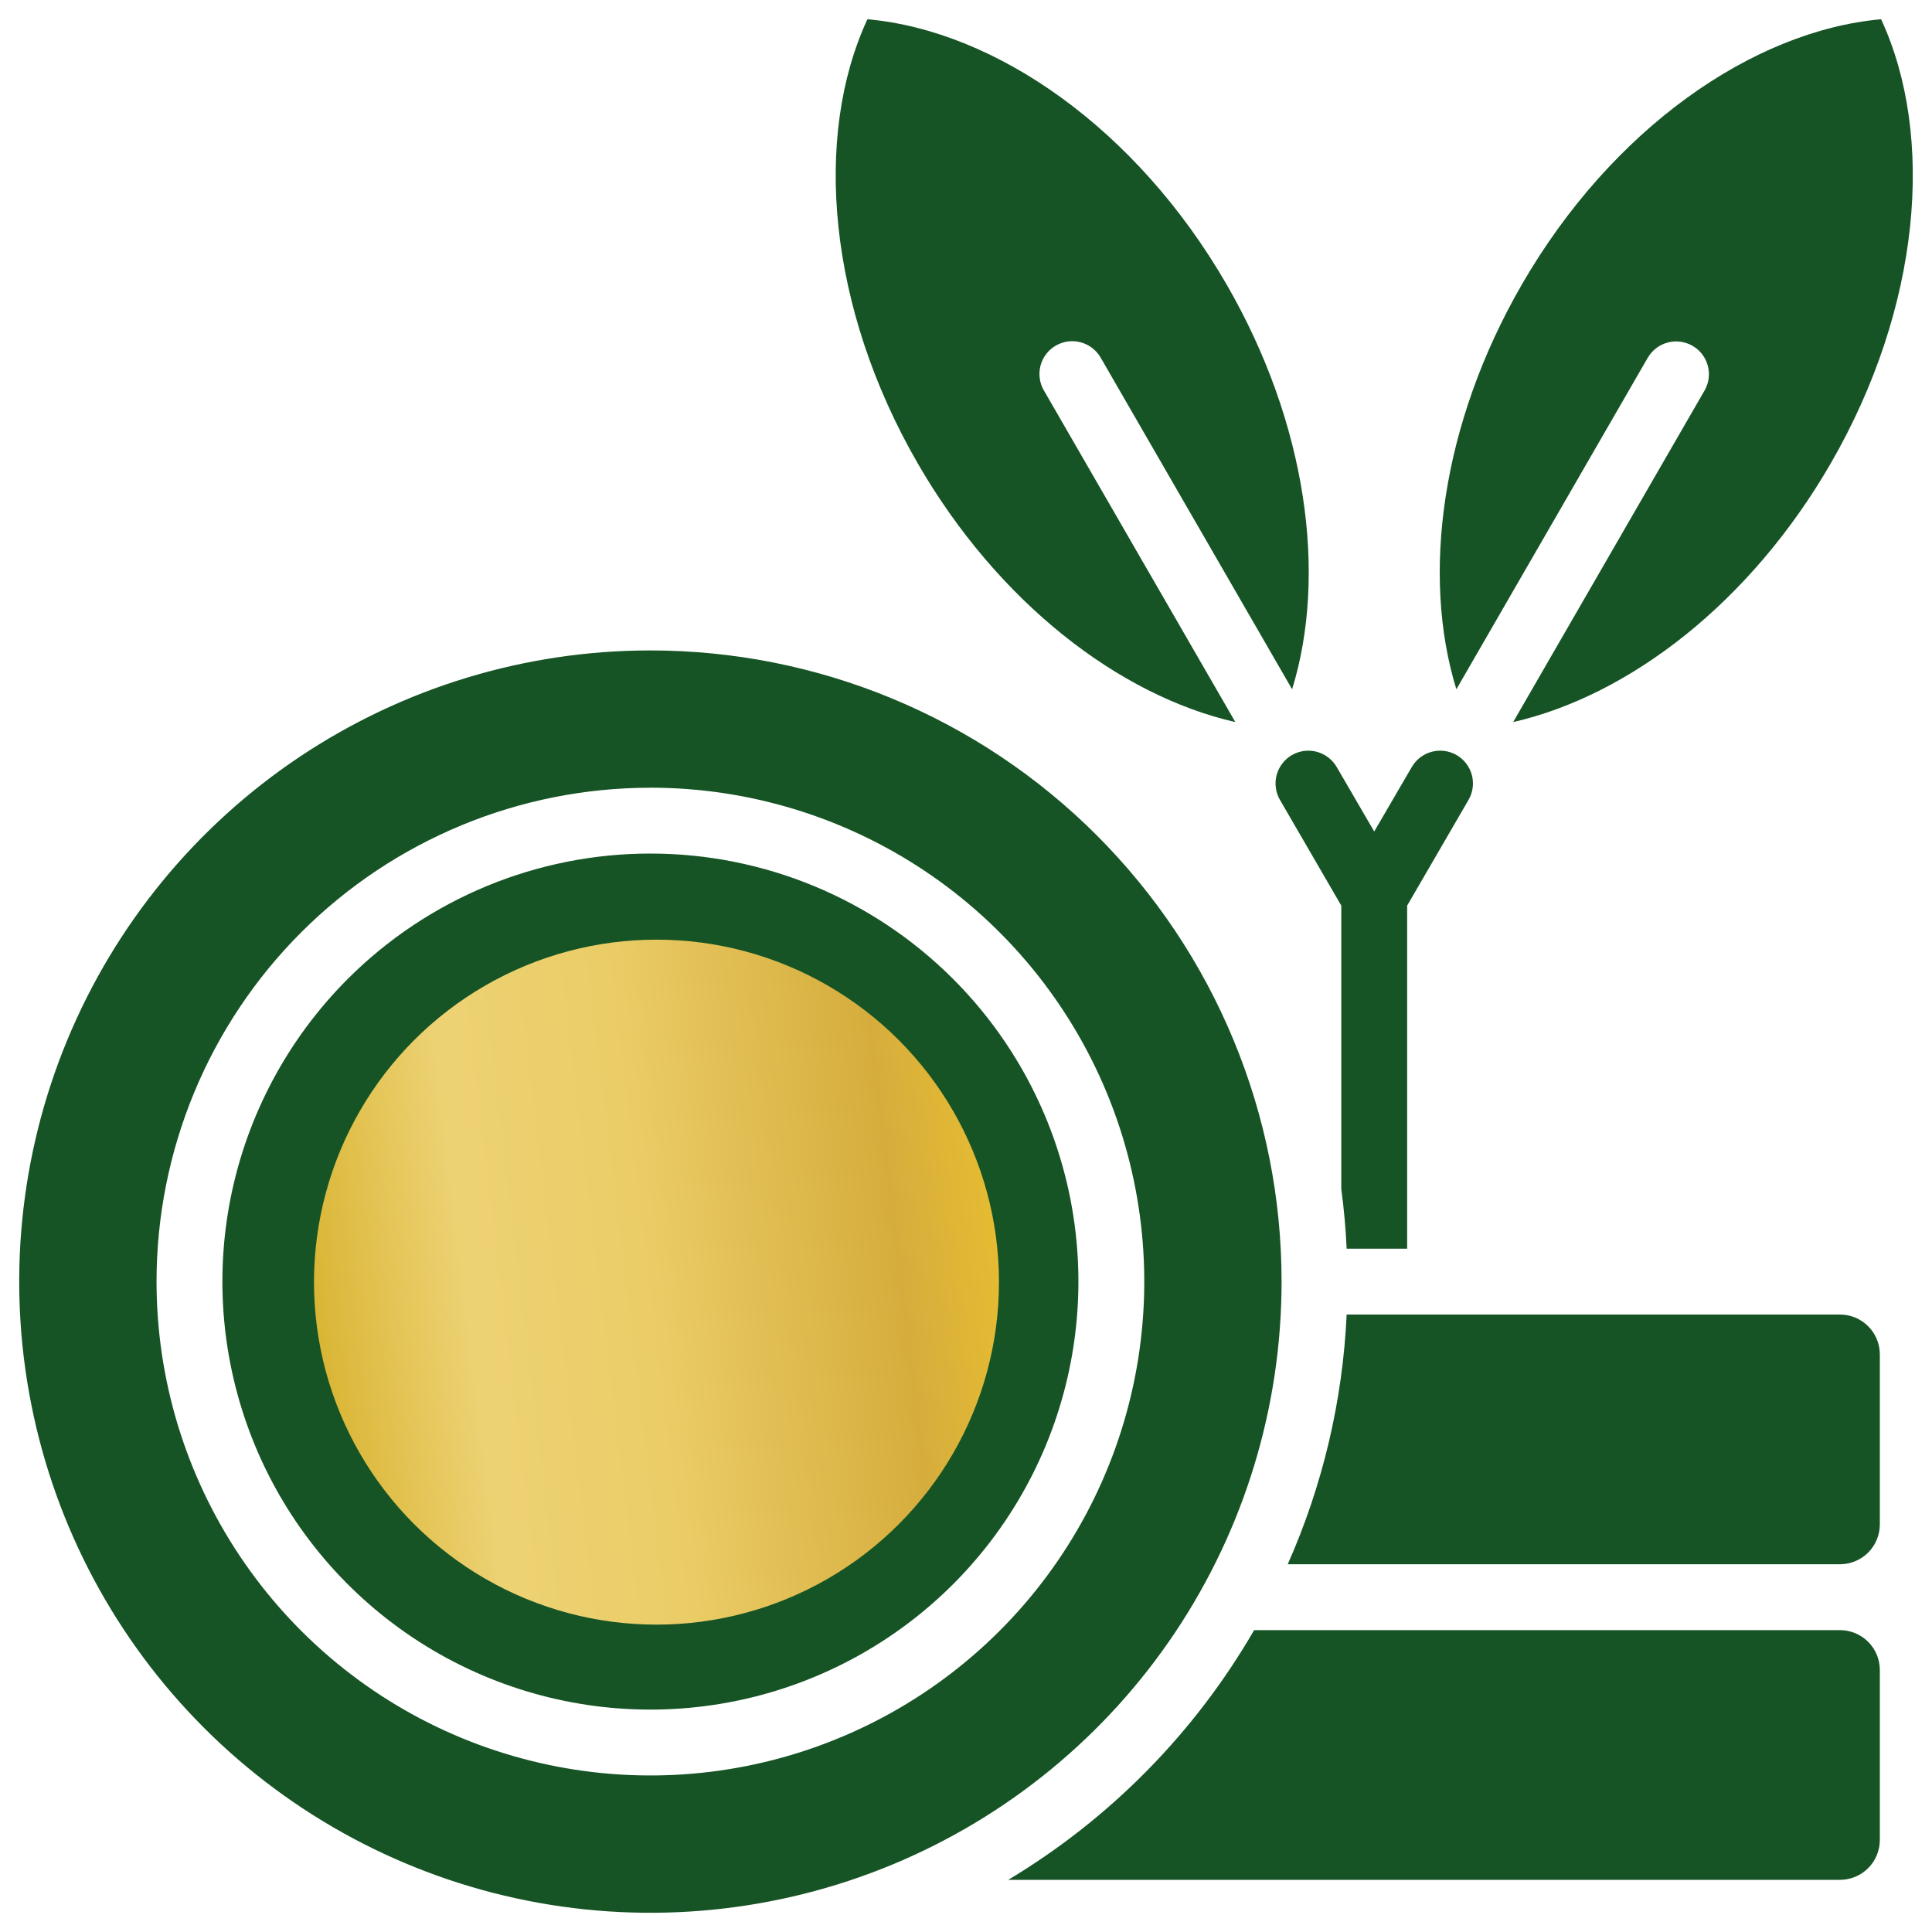 <svg width="44" height="44" viewBox="0 0 44 44" fill="none" xmlns="http://www.w3.org/2000/svg">
<path fill-rule="evenodd" clip-rule="evenodd" d="M29.327 35.625H41.907C42.147 35.624 42.377 35.528 42.546 35.359C42.716 35.189 42.811 34.96 42.812 34.72V30.843C42.811 30.603 42.716 30.373 42.546 30.204C42.377 30.034 42.147 29.939 41.907 29.938H30.669C30.579 31.9 30.124 33.829 29.327 35.625ZM32.047 20.625V28.438H30.669C30.648 27.979 30.607 27.525 30.547 27.077V20.625L29.149 18.215C29.1 18.13 29.068 18.036 29.056 17.939C29.043 17.842 29.05 17.743 29.075 17.648C29.101 17.554 29.145 17.465 29.205 17.387C29.265 17.309 29.339 17.244 29.424 17.195C29.509 17.147 29.603 17.115 29.7 17.102C29.797 17.09 29.896 17.096 29.991 17.122C30.086 17.148 30.174 17.192 30.252 17.252C30.33 17.311 30.395 17.386 30.444 17.471L31.297 18.937L32.151 17.471C32.25 17.299 32.413 17.174 32.604 17.122C32.795 17.07 32.999 17.097 33.171 17.195C33.343 17.294 33.468 17.457 33.52 17.648C33.571 17.839 33.545 18.043 33.446 18.215L32.047 20.625ZM19.755 0.438C18.517 3.109 18.852 7.004 20.899 10.55C22.727 13.715 25.478 15.838 28.134 16.445L23.772 8.889C23.723 8.804 23.691 8.711 23.679 8.613C23.666 8.516 23.673 8.417 23.698 8.323C23.75 8.131 23.875 7.968 24.047 7.87C24.219 7.771 24.423 7.745 24.614 7.796C24.709 7.822 24.797 7.866 24.875 7.926C24.953 7.986 25.018 8.06 25.067 8.145L29.427 15.698C30.23 13.095 29.767 9.651 27.939 6.485C25.892 2.939 22.687 0.702 19.755 0.438ZM42.841 0.438C44.078 3.109 43.743 7.004 41.696 10.55C39.868 13.715 37.117 15.838 34.461 16.445L38.823 8.889C38.92 8.718 38.945 8.515 38.893 8.325C38.841 8.135 38.716 7.973 38.545 7.875C38.374 7.777 38.171 7.75 37.981 7.801C37.791 7.851 37.628 7.975 37.528 8.145L33.168 15.698C32.365 13.095 32.828 9.651 34.656 6.485C36.702 2.939 39.908 0.702 42.841 0.438ZM14.812 14.813C11.969 14.813 9.19 15.656 6.826 17.235C4.462 18.815 2.62 21.06 1.532 23.686C0.444 26.313 0.159 29.203 0.714 31.992C1.268 34.78 2.637 37.342 4.648 39.352C6.658 41.362 9.22 42.732 12.008 43.286C14.796 43.841 17.687 43.556 20.314 42.468C22.94 41.38 25.185 39.538 26.765 37.174C28.344 34.81 29.187 32.031 29.187 29.188C29.188 27.3 28.816 25.43 28.093 23.686C27.371 21.942 26.312 20.358 24.977 19.023C23.642 17.688 22.058 16.629 20.314 15.907C18.57 15.184 16.7 14.813 14.812 14.813ZM18.444 26.728C18.444 26.927 18.364 27.118 18.224 27.259C18.083 27.399 17.892 27.478 17.694 27.478C17.495 27.478 17.304 27.399 17.163 27.259C17.023 27.118 16.944 26.927 16.944 26.728C16.944 25.199 14.59 24.424 13.262 25.558C11.982 26.65 12.957 28.437 14.813 28.437C16.7 28.437 18.444 29.773 18.444 31.646C18.444 33.266 17.126 34.495 15.563 34.787V36.102C15.563 36.301 15.484 36.491 15.343 36.632C15.202 36.773 15.011 36.852 14.813 36.852C14.614 36.852 14.423 36.773 14.282 36.632C14.142 36.491 14.063 36.301 14.063 36.102V34.787C12.499 34.495 11.181 33.266 11.181 31.646C11.181 31.447 11.261 31.256 11.401 31.116C11.542 30.975 11.733 30.896 11.931 30.896C12.13 30.896 12.321 30.975 12.462 31.116C12.602 31.256 12.681 31.447 12.681 31.646C12.681 33.175 15.035 33.95 16.363 32.817C17.643 31.724 16.668 29.937 14.813 29.937C12.925 29.937 11.181 28.601 11.181 26.728C11.181 25.108 12.499 23.879 14.063 23.587V22.273C14.063 22.075 14.142 21.884 14.282 21.743C14.423 21.602 14.614 21.523 14.813 21.523C15.011 21.523 15.202 21.602 15.343 21.743C15.484 21.884 15.563 22.075 15.563 22.273V23.588C17.126 23.88 18.444 25.109 18.444 26.729V26.728ZM14.813 17.939C17.037 17.939 19.212 18.599 21.061 19.835C22.911 21.071 24.353 22.828 25.204 24.883C26.055 26.938 26.278 29.2 25.844 31.381C25.41 33.563 24.339 35.568 22.766 37.141C21.193 38.714 19.189 39.785 17.007 40.219C14.825 40.653 12.564 40.43 10.508 39.579C8.453 38.728 6.697 37.286 5.461 35.436C4.225 33.587 3.565 31.412 3.565 29.188C3.565 26.204 4.75 23.344 6.859 21.234C8.969 19.125 11.829 17.94 14.813 17.94V17.939ZM21.705 22.294C23.069 23.658 23.997 25.395 24.373 27.285C24.749 29.176 24.556 31.136 23.818 32.918C23.081 34.699 21.831 36.221 20.228 37.292C18.625 38.363 16.741 38.935 14.812 38.935C12.885 38.935 11 38.363 9.397 37.292C7.794 36.221 6.544 34.699 5.807 32.918C5.069 31.136 4.876 29.176 5.252 27.285C5.628 25.395 6.557 23.658 7.92 22.294C9.748 20.466 12.227 19.439 14.812 19.439C17.398 19.439 19.877 20.466 21.705 22.294ZM41.907 37.125C42.147 37.126 42.377 37.222 42.546 37.391C42.716 37.561 42.811 37.79 42.812 38.03V41.907C42.811 42.147 42.716 42.377 42.546 42.546C42.377 42.716 42.147 42.811 41.907 42.812H22.962C25.281 41.422 27.208 39.465 28.562 37.125H41.907Z" fill="#165425"/>
<circle cx="14.951" cy="29.2" r="7.8" fill="url(#paint0_linear_1993_5850)"/>
<defs>
<linearGradient id="paint0_linear_1993_5850" x1="7.151" y1="37" x2="24.49" y2="34.9" gradientUnits="userSpaceOnUse">
<stop stop-color="#D5AE25"/>
<stop offset="0.251" stop-color="#EDD274"/>
<stop offset="0.48" stop-color="#EBCD67"/>
<stop offset="0.813" stop-color="#D6AD3D"/>
<stop offset="1" stop-color="#EBC12D"/>
</linearGradient>
</defs>
</svg>
